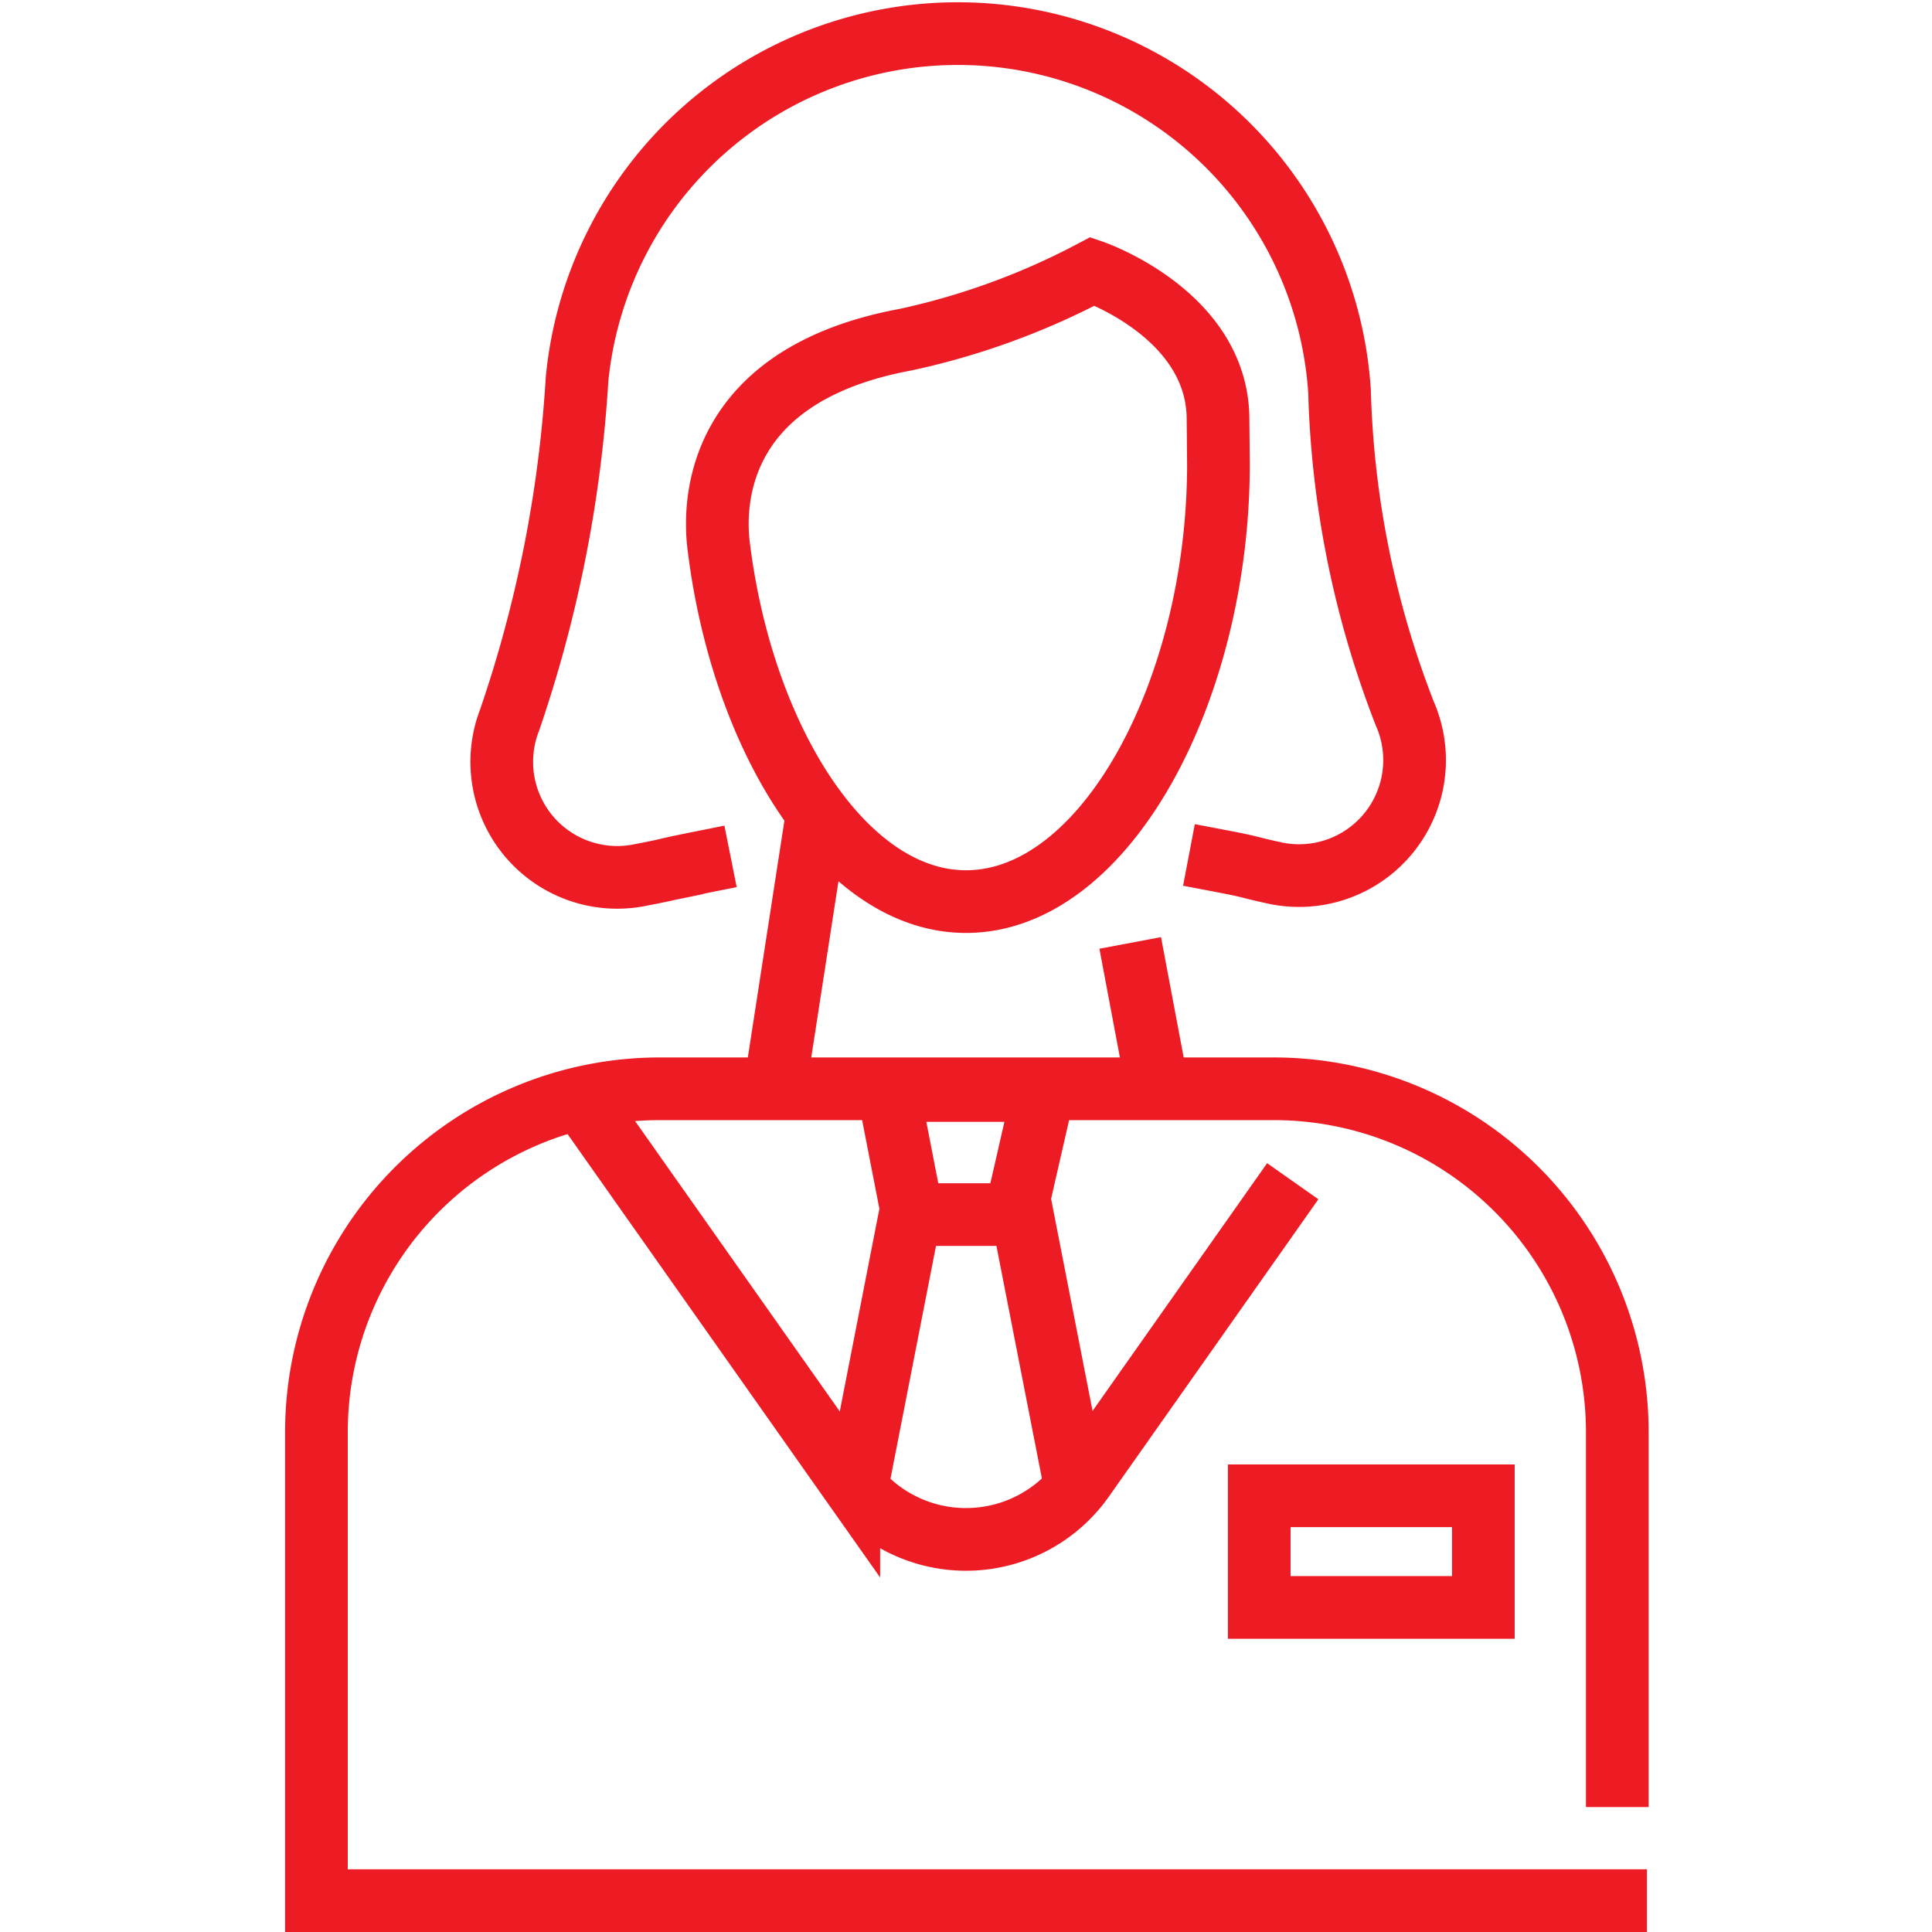 <svg id="SeguridadparaEventos" xmlns="http://www.w3.org/2000/svg" viewBox="0 0 45 45"><defs><style>.cls-1,.cls-2,.cls-3{fill:none;stroke:#ed1c24;stroke-width:1.46px;}.cls-1,.cls-2{stroke-linecap:square;}.cls-1,.cls-3{stroke-miterlimit:10;}.cls-2{stroke-linejoin:round;}</style></defs><g id="_17" data-name="17"><path class="cls-1" d="M28.38,10.81C28.38,16.07,25.75,21,22.5,21c-2.84,0-5.21-3.8-5.76-8.28-.08-.64-.35-3.94,4.36-4.81a16.94,16.94,0,0,0,4.35-1.59s2.92,1,2.92,3.45Z"/><path class="cls-1" d="M13.82,26l5.95,8.44a3.34,3.34,0,0,0,5.46,0l4.46-6.33"/><path class="cls-1" d="M37.63,44.27H7.37V33.36a8,8,0,0,1,8-8H29.67a8,8,0,0,1,8,8v8"/><polyline class="cls-2" points="23.7 28.07 24.31 25.4 20.69 25.4 21.21 28.07"/><polyline class="cls-3" points="25.02 34.48 23.81 28.29 21.2 28.29 19.99 34.48"/><line class="cls-1" x1="26.46" y1="22.68" x2="26.88" y2="24.91"/><line class="cls-1" x1="18.12" y1="24.87" x2="18.9" y2="19.82"/><rect class="cls-1" x="29.33" y="34.84" width="5.22" height="2.6"/><path class="cls-1" d="M16.3,20.09c-1,.2-.5.12-1.38.29a2.69,2.69,0,0,1-3.05-3.61,30,30,0,0,0,1.57-7.93,8.91,8.91,0,0,1,17.76.27,22.31,22.31,0,0,0,1.52,7.51,2.69,2.69,0,0,1-3,3.72c-.7-.15-.47-.13-1.31-.29"/></g></svg>